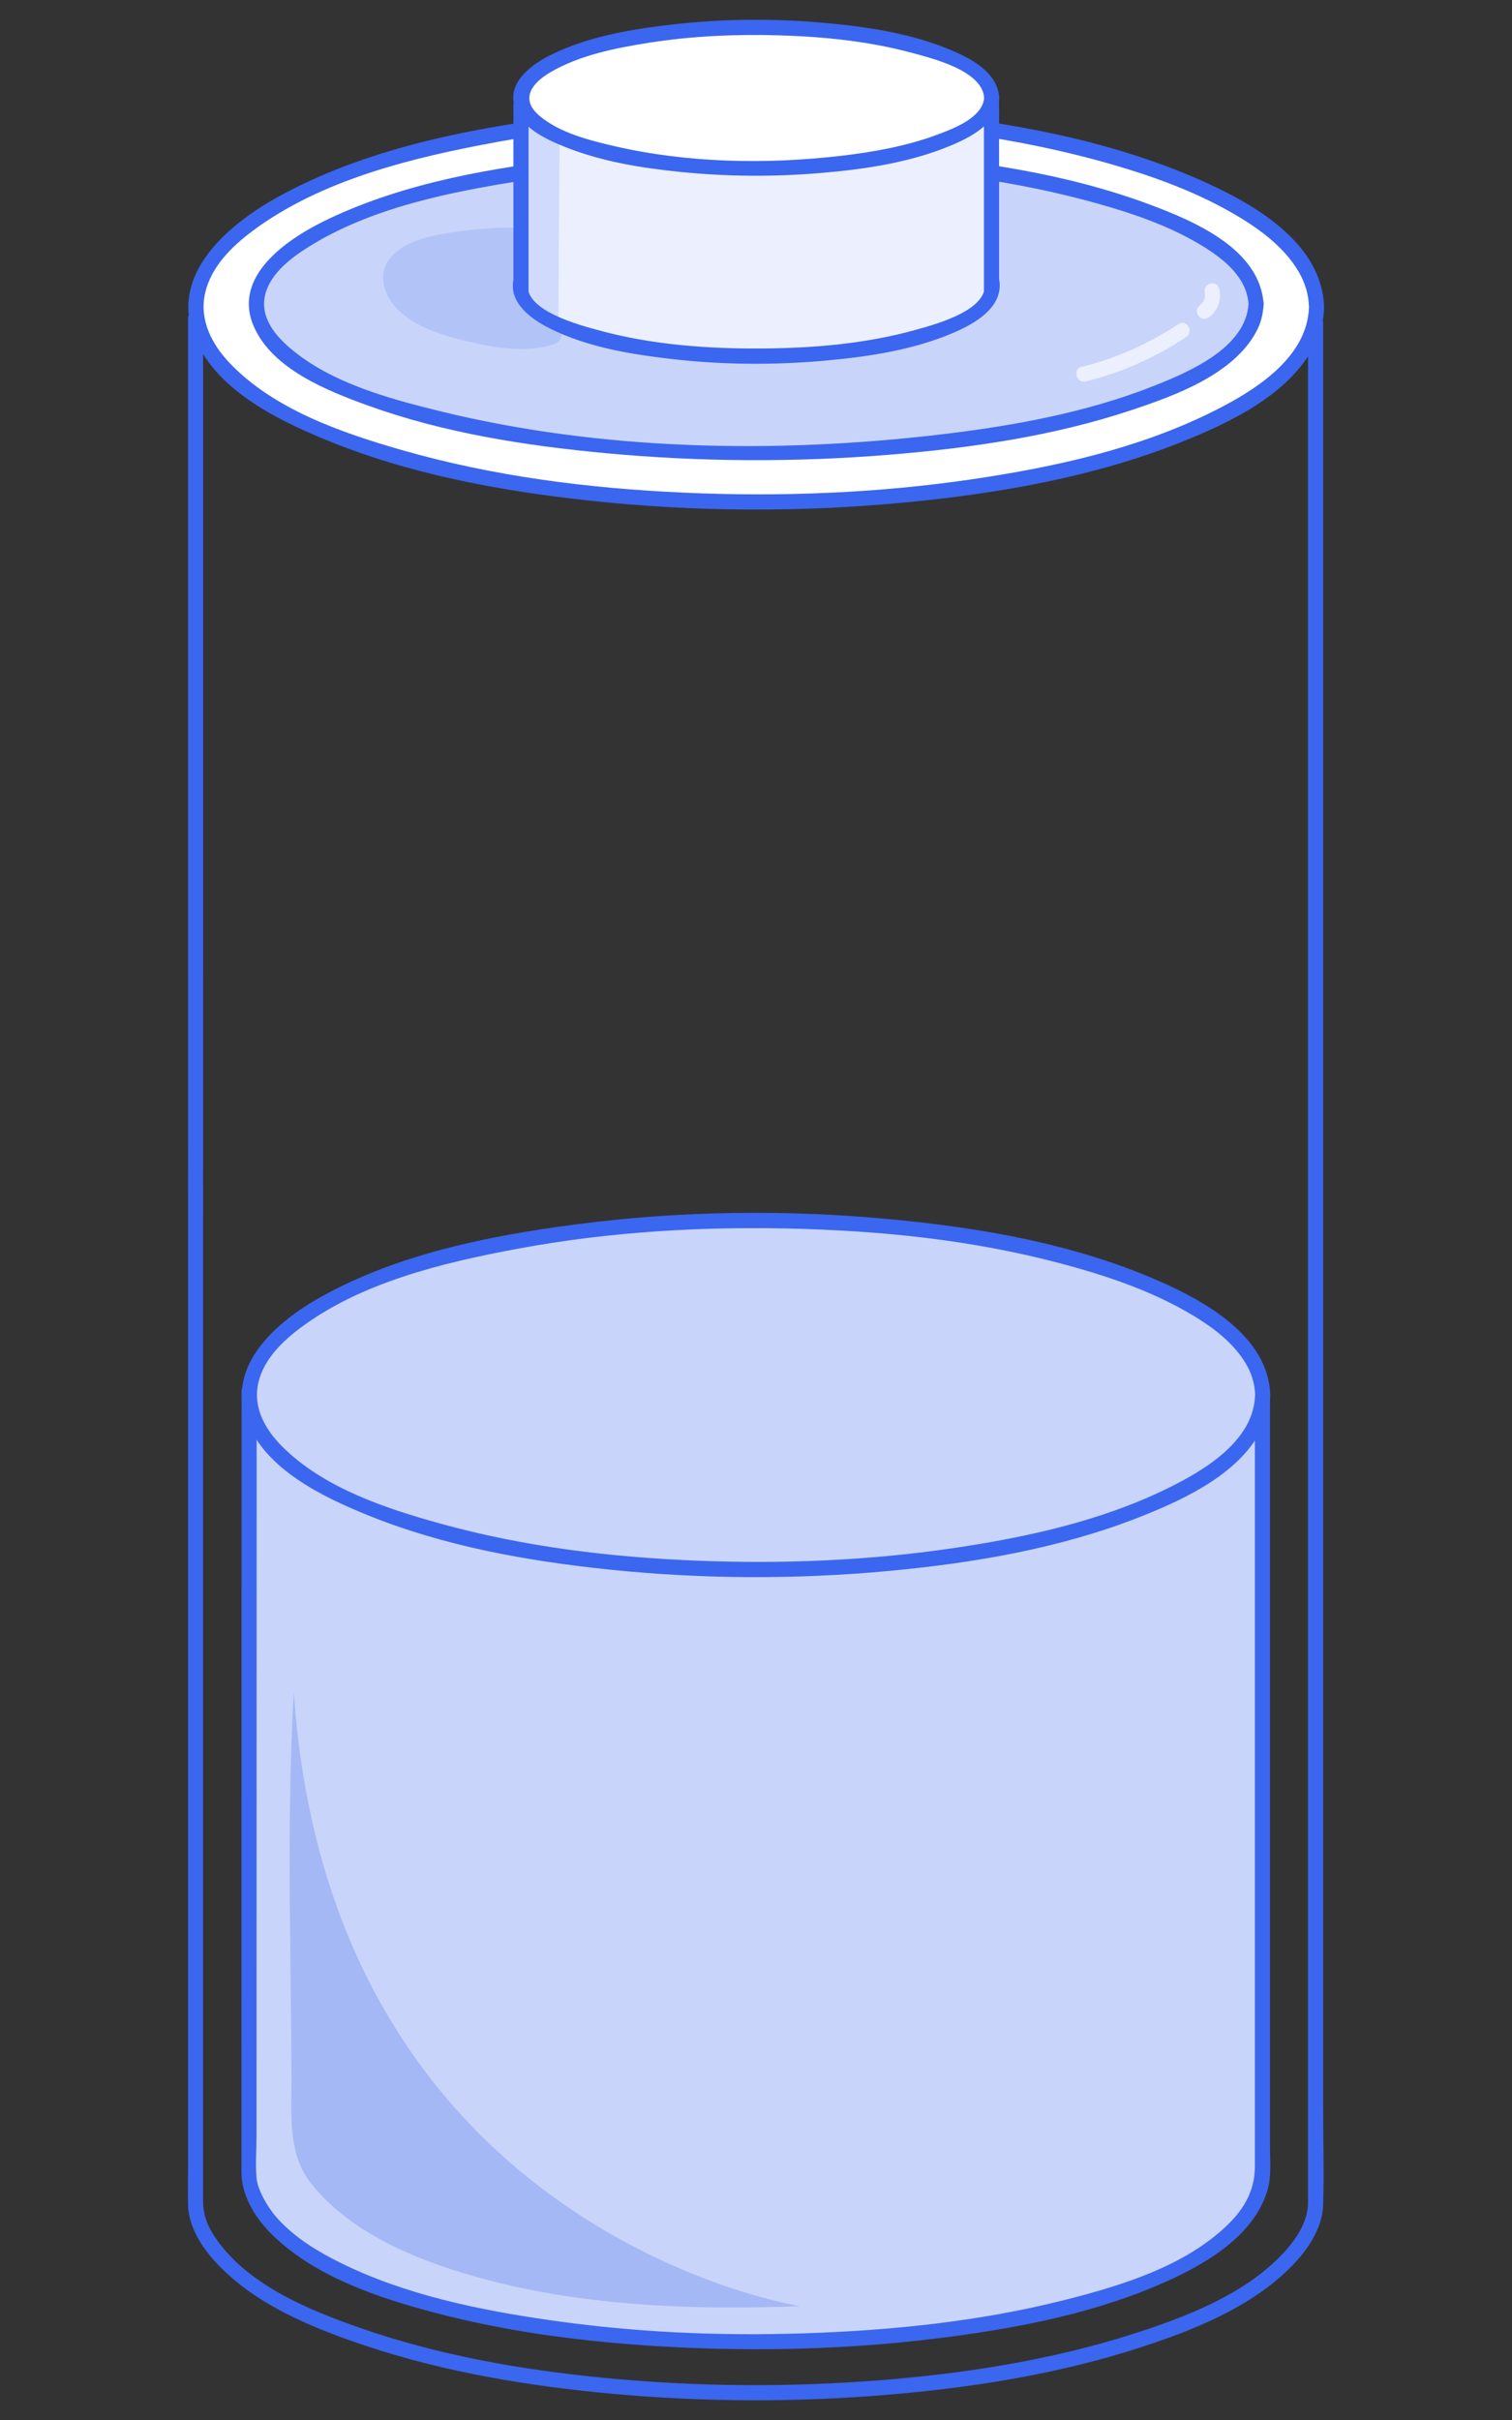 <?xml version="1.0" encoding="UTF-8"?><svg id="Layer_1" xmlns="http://www.w3.org/2000/svg" viewBox="0 0 500 800"><rect x="0" y="0" width="500" height="800" fill="#333333" stroke="none"/><defs><style>.cls-1{fill:#fff;}.cls-2{fill:#ecf0fe;}.cls-3{fill:#c8d4fa;}.cls-4,.cls-5,.cls-6{fill:#3b66ef;}.cls-5,.cls-7{opacity:.16;}.cls-6{opacity:.25;}</style></defs><path class="cls-2" d="m397.64,96.46c.05.46.1.93.11,1.39,0,.21,0,.42,0,.63.01.76.22-.68,0,.02-.05.18-.05.74-.04.23.13-.28.12-.28-.02-.02l.29-.35c-.54.55.67-.41-.02.04.48-.31.25-.09-.2.01-1.8.42-3.04,2.58-2.47,4.35.61,1.88,2.42,2.92,4.35,2.47,4.16-.98,5.51-4.93,5.07-8.77-.21-1.83-1.48-3.63-3.54-3.54-1.74.08-3.76,1.57-3.54,3.54h0Z"/><path class="cls-2" d="m389.5,106.6c-9.25,6.26-19.75,12.36-31.2,12.71-4.54.14-4.56,7.21,0,7.07,12.74-.39,24.43-6.69,34.77-13.68,3.75-2.54.21-8.67-3.57-6.11h0Z"/><path class="cls-4" d="m62.19,105.28c0,7.58,0,15.16,0,22.74,0,20.23,0,40.46,0,60.69,0,29.12,0,58.24,0,87.36,0,34.25,0,68.49-.01,102.74s0,71.22-.01,106.83c0,33.22,0,66.43,0,99.65,0,27.06,0,54.12,0,81.17,0,17.14,0,34.28,0,51.42,0,3.66-.1,7.34,0,11,.2,7.31,4.59,14.06,9.43,19.26,12.75,13.7,31.7,21.44,49.08,27.25,26.41,8.82,54.21,13.42,81.87,15.95,30.21,2.76,60.74,2.85,90.97.32,28.17-2.36,56.49-6.86,83.43-15.59,17.83-5.78,37.19-13.48,50.49-27.22,5.15-5.32,9.87-12.33,10.11-19.95.33-10.73,0-21.52,0-32.25V106.72c0-3.22-5-3.22-5,0v22.38c0,19.81,0,39.62,0,59.43,0,28.69,0,57.38,0,86.06v453.37c0,5.85-3.19,11.2-6.98,15.54-12.65,14.49-32.78,22.23-50.6,27.95-27.19,8.72-55.73,13.19-84.14,15.42-30.23,2.37-60.73,2.14-90.91-.79-27.42-2.65-55-7.47-81.06-16.6-16.54-5.79-36.18-13.85-46.83-28.61-3.37-4.66-4.87-8.4-4.87-13.43,0-11.98,0-23.97,0-35.95,0-23.24,0-46.48,0-69.71,0-30.81,0-61.62,0-92.43,0-34.56,0-69.11,0-103.67,0-34.99,0-69.97.01-104.96,0-31.6,0-63.21,0-94.81,0-24.47,0-48.94,0-73.41,0-13.92,0-27.84,0-41.77,0-1.81,0-3.63,0-5.44,0-3.22-5-3.22-5,0h0Z"/><path class="cls-3" d="m82.38,459.89s-.06,260.19-.04,260.26c.01.09.03.19.04.29,5.19,31.52,74.73,52.42,160.96,53.63.84,0,1.68.02,2.53.03,1.34.01,2.68.02,4.03.02,1.41,0,2.82,0,4.23-.01.69,0,1.39-.01,2.08-.03,1.38-.01,2.75-.05,4.12-.07h0c84.71-1.9,152.45-22.69,157.14-53.89v-258.84"/><path class="cls-4" d="m79.88,459.89c0,15.54,0,31.07-.01,46.61,0,32.98-.02,65.96-.02,98.94,0,29.98-.01,59.96-.01,89.94,0,7.5,0,14.99,0,22.49,0,8.43,4.89,15.9,10.86,21.56,14.16,13.42,34.44,20.17,52.89,25.06,27.35,7.24,55.81,10.43,84.02,11.64,28.9,1.24,57.96.15,86.64-3.66,24.11-3.2,48.57-8.08,70.91-18.01,13.46-5.98,29.37-15.2,33.95-30.28,1.39-4.58.86-9.55.86-14.28,0-25.82,0-51.64,0-77.46s0-68.28,0-102.43v-68.74c0-3.22-5-3.22-5,0v255.01c0,7.57-3.37,13.71-8.85,19.05-14.23,13.9-35.57,20.34-54.35,25.07-28.01,7.05-57.03,10.01-85.85,10.95s-56.47-.36-84.33-4.38c-23.5-3.39-47.81-8.4-69.23-19.04-7.47-3.71-14.81-8.21-20.48-14.42-3.33-3.65-6.74-9.67-7.05-13.46-.39-4.73,0-9.66,0-14.4,0-26.7,0-53.41.01-80.11,0-33.27.01-66.53.02-99.8,0-20.89,0-41.77.01-62.66,0-1.06,0-2.12,0-3.18,0-3.22-5-3.22-5,0h0Z"/><path class="cls-1" d="m435.36,101.51c0,.85-.05,1.7-.14,2.53-3.68,33.05-79.07,59.72-173.62,61.73h0c-1.51.03-3.03.06-4.55.08-.76.01-1.53.02-2.29.02-1.56.01-3.11.02-4.67.02s-2.97,0-4.45-.02c-.93,0-1.86-.02-2.79-.03-95.47-1.26-172.44-27.65-177.74-60.68-.2-1.2-.3-2.43-.3-3.65s.1-2.45.3-3.67c3.74-23.16,42.69-43.05,98.55-53.31,25.8-4.74,55.21-7.42,86.43-7.42s60.64,2.68,86.44,7.42c56.77,10.43,96.07,30.8,98.7,54.44.1.84.14,1.69.14,2.53Z"/><path class="cls-4" d="m432.86,101.51c-.49,17.35-19.2,28.39-32.93,35.1-24.19,11.83-51.34,17.8-77.82,21.73-31.72,4.71-64,5.95-96.02,4.52-31.48-1.41-63.16-5.42-93.49-14.16-19.76-5.69-42.15-13.42-56.7-28.74-5.87-6.18-10.04-14.24-8.09-22.98s8.79-15.47,15.64-20.58c22.87-17.09,53.3-24.39,80.86-29.45,34.23-6.29,69.32-8.2,104.08-7.02,33.62,1.15,67.54,5.18,99.9,14.6,13.39,3.9,26.65,8.73,38.8,15.65,8.53,4.86,17.28,11,22.35,19.63,2.13,3.63,3.3,7.5,3.42,11.71.09,3.21,5.09,3.22,5,0-.6-21.54-23.94-34.53-41.19-42.11-30.66-13.46-64.57-19.38-97.73-22.53-37.71-3.57-76-3.09-113.57,1.77-31.61,4.09-64.68,10.72-92.92,26.15-16.16,8.83-36.41,25.23-28.33,46.18,6.71,17.4,26.76,27.42,42.85,34.11,27.82,11.57,58.09,17.17,87.92,20.4,34.78,3.77,70.09,3.93,104.91.57,30.66-2.96,61.82-8.37,90.56-19.8,16.63-6.62,37.39-16.39,45.1-33.83,1.54-3.49,2.3-7.1,2.41-10.91.09-3.22-4.91-3.22-5,0Z"/><path class="cls-3" d="m415.37,100.52c0,.65-.04,1.29-.13,1.93-3.28,25.18-70.54,45.49-154.88,47.03h0c-1.35.02-2.7.05-4.06.06-.68,0-1.36.01-2.04.02-1.39,0-2.77.01-4.17.01s-2.65,0-3.97-.02c-.83,0-1.66-.01-2.49-.02-85.17-.96-153.83-21.06-158.56-46.23-.17-.92-.26-1.85-.26-2.78s.09-1.87.26-2.79c3.34-17.64,38.08-32.79,87.91-40.61,23.02-3.61,49.25-5.65,77.1-5.65s54.09,2.04,77.11,5.65c50.64,7.94,85.71,23.46,88.05,41.47.08.64.13,1.28.13,1.93Z"/><path class="cls-4" d="m412.87,100.52c-.95,14.38-19.39,22.3-30.79,26.85-22.59,9.01-47.1,13.44-71.16,16.27-54.43,6.4-112.09,5.39-165.48-7.72-17.22-4.23-37.3-9.66-50.76-21.94-4.55-4.16-8.5-9.73-7.06-16.24,1.55-7.03,8.21-12.18,13.94-15.82,21.08-13.39,47.8-18.57,72.08-22.38,29.68-4.65,59.9-6.12,89.91-5.4,33.18.79,66.86,4.09,98.92,13.02,12.22,3.4,24.55,7.6,35.4,14.3,6.99,4.32,14.42,10.28,15,19.07.21,3.19,5.21,3.22,5,0-1.2-18.26-23.01-27.44-37.69-32.92-27.95-10.43-58.32-14.71-87.93-17.02-33.57-2.62-67.53-2.2-101,1.59-27.93,3.16-57.03,8.05-82.62,20.2-12.83,6.09-32.11,18.55-24.7,35.54,6.13,14.06,24.25,21.25,37.57,26.08,25.29,9.16,52.43,13.36,79.11,15.84,30.86,2.87,62.06,3.02,92.95.53,27.22-2.2,54.83-6.18,80.81-14.86,14.25-4.76,33.48-11.71,41.09-25.91,1.56-2.91,2.21-5.79,2.42-9.06s-4.79-3.2-5,0Z"/><g class="cls-7"><path class="cls-4" d="m170.29,78.78c-9.62,0-50.98,1.46-37.53,19.61,7.3,9.85,38.57,16.03,49.54,11.94"/><path class="cls-4" d="m170.29,75.24c-6.57.01-13.15.47-19.65,1.41s-14.94,2.38-20.22,7.17-4.48,11.46-.43,16.71c5.24,6.79,14.84,9.86,22.82,11.89,9.36,2.38,21.02,4.54,30.44,1.32,4.28-1.46,2.44-8.3-1.88-6.82-8.59,2.93-19.4.66-27.88-1.63-5.42-1.46-20.49-5.52-19.85-13.56.44-5.59,12.05-7.1,16.07-7.8,6.77-1.18,13.71-1.58,20.58-1.6,4.55-.01,4.56-7.08,0-7.07h0Z"/></g><path class="cls-2" d="m172.28,34.84v61.51-3.67c-.05.17-.08.35-.12.52-.07.33-.11.66-.12.99v.66c.01.33.05.66.12.99,2.24,11.9,34.67,21.4,74.9,21.86.39,0,.78,0,1.18.01.62,0,1.25,0,1.88,0,.66,0,1.31,0,1.97,0,.32,0,.64,0,.96-.01.65,0,1.28-.01,1.92-.02h0c39.66-.72,71.33-10.24,73.14-22.08v-2.15c-.05-.34-.13-.68-.24-1.03v3.73s0-62,0-62"/><path class="cls-4" d="m169.78,34.84v61.51c0,3.22,5,3.22,5,0v-3.67c0-2.76-4.27-3.47-4.91-.66-1.83,8.04,5.74,13.48,12.04,16.61,12.23,6.07,26.3,8.44,39.74,10,17.06,1.99,34.42,2.13,51.52.56,14.19-1.3,28.85-3.52,42.05-9.15,7.35-3.14,17.26-8.81,15.07-18.28-.64-2.77-4.91-2.13-4.91.66v3.73c0,3.22,5,3.22,5,0v-62c0-3.22-5-3.22-5,0v62h5v-3.73c-1.64.22-3.28.44-4.91.66,2.16,9.33-16.34,14.18-22.3,15.86-16.52,4.66-33.97,6.15-51.08,6.26-18.1.13-36.59-1.22-54.11-6.01-5.76-1.57-25.4-6.58-23.29-15.85l-4.91-.66v3.67h5v-61.51c0-3.22-5-3.22-5,0h0Z"/><path class="cls-1" d="m327.94,32.31c0,.31-.02.61-.06.91-1.55,11.93-33.23,21.56-72.96,22.29h0c-.64.01-1.27.02-1.91.03-.32,0-.64,0-.96,0-.65,0-1.31,0-1.96,0s-1.25,0-1.87,0c-.39,0-.78,0-1.17-.01-40.12-.46-72.46-9.98-74.69-21.91-.08-.43-.12-.88-.12-1.32s.04-.88.12-1.32c1.57-8.36,17.94-15.54,41.41-19.25,10.84-1.71,23.2-2.68,36.32-2.68s25.48.97,36.32,2.68c23.85,3.76,40.37,11.12,41.48,19.66.04.3.06.61.06.91Z"/><path class="cls-4" d="m325.44,32.31c-.43,6.52-10.04,10.16-15.08,12.06-10.24,3.86-21.23,5.85-32.07,7.12-24.83,2.9-51.01,2.44-75.42-3.25-8.22-1.92-17.71-4.33-24.36-9.86s-2.72-10.82,3.4-14.43c9.69-5.71,21.54-8.05,32.51-9.79,14.32-2.27,28.95-2.9,43.43-2.47,14.74.44,29.63,1.96,43.89,5.83,6.58,1.79,23.11,5.81,23.7,14.8.21,3.19,5.21,3.22,5,0-.54-8.31-9.01-12.83-15.83-15.71-13.16-5.57-27.76-7.76-41.9-9.04-16.78-1.52-33.8-1.38-50.55.54-13.43,1.54-27.44,3.91-39.7,9.88-6.4,3.12-14.94,9.1-12.22,17.44,2.28,7,10.68,10.79,16.93,13.27,12.02,4.77,25.14,6.86,37.95,8.15,15.35,1.55,30.9,1.65,46.28.34,14.3-1.21,29.09-3.36,42.45-8.84,7.03-2.88,16.03-7.44,16.59-16.03.21-3.21-4.79-3.2-5,0Z"/><path class="cls-3" d="m417.54,461.16c0,.76-.04,1.52-.13,2.27-3.33,29.6-71.51,53.47-157.01,55.28h0c-1.37.03-2.74.05-4.12.07-.69.01-1.38.02-2.07.02-1.41.01-2.81.02-4.22.02s-2.68,0-4.02-.02c-.84,0-1.68-.02-2.52-.03-86.34-1.13-155.94-24.76-160.74-54.34-.18-1.08-.27-2.17-.27-3.27s.09-2.19.27-3.28c3.38-20.74,38.61-38.55,89.12-47.73,23.33-4.24,49.93-6.64,78.16-6.64s54.84,2.4,78.17,6.64c51.34,9.34,86.88,27.58,89.26,48.75.09.75.13,1.51.13,2.27Z"/><path class="cls-4" d="m415.04,461.16c-.44,15.44-17.33,25.22-29.51,31.14-21.95,10.66-46.58,16-70.58,19.52-27.95,4.1-56.38,5.24-84.6,4.1-28.48-1.14-57.12-4.6-84.63-12.22-18.18-5.03-38.76-11.84-52.43-25.54-5.17-5.18-9.23-11.92-8.15-19.51,1.15-8.1,7.4-14.52,13.64-19.26,20.21-15.38,47.4-21.9,71.88-26.49,31.21-5.85,63.21-7.65,94.92-6.65s61.5,4.56,91.01,13.02c12.04,3.45,23.99,7.74,34.95,13.87,7.69,4.3,15.65,9.73,20.31,17.42,1.98,3.28,3.1,6.77,3.21,10.6.09,3.21,5.09,3.22,5,0-.55-19.42-21.65-31.07-37.2-37.86-27.72-12.1-58.34-17.41-88.29-20.24-34.6-3.28-69.73-2.81-104.2,1.7-28.64,3.75-58.75,9.76-84.25,23.97-14.35,7.99-31.74,22.67-24.44,41.17,6.25,15.81,24.68,24.75,39.37,30.76,25.52,10.44,53.27,15.39,80.58,18.22,30.72,3.18,61.87,3.3,92.61.41,28.02-2.63,56.52-7.47,82.8-17.86,15-5.93,33.75-14.64,40.79-30.31,1.43-3.18,2.14-6.47,2.24-9.96.09-3.22-4.91-3.22-5,0Z"/><polygon class="cls-5" points="185 47.28 184.66 107 172.05 98.9 172.05 38 185 47.28"/><path class="cls-2" d="m398.35,96.12c.28,2.36.14,3.34-1.82,5.02-1.03.88-.9,2.63,0,3.54,1.02,1.02,2.51.88,3.54,0,2.71-2.32,3.7-5.07,3.28-8.55-.16-1.34-1.03-2.5-2.5-2.5-1.23,0-2.66,1.15-2.5,2.5h0Z"/><path class="cls-2" d="m389.71,107.12c-9.76,6.47-20.62,11.38-32.01,14.14-3.13.76-1.8,5.58,1.33,4.82,11.77-2.85,23.13-7.96,33.21-14.64,2.67-1.77.17-6.1-2.52-4.32h0Z"/><path class="cls-6" d="m97.16,559.36c-2.47,42.6-.88,85.37-.77,128.05.03,11.61-1.26,24.45,6.27,34.11,13.72,17.61,38.02,26.83,58.88,32.27,33.41,8.72,68.68,9.87,103.01,8.57,0,0-155.37-24.05-167.39-203"/></svg>